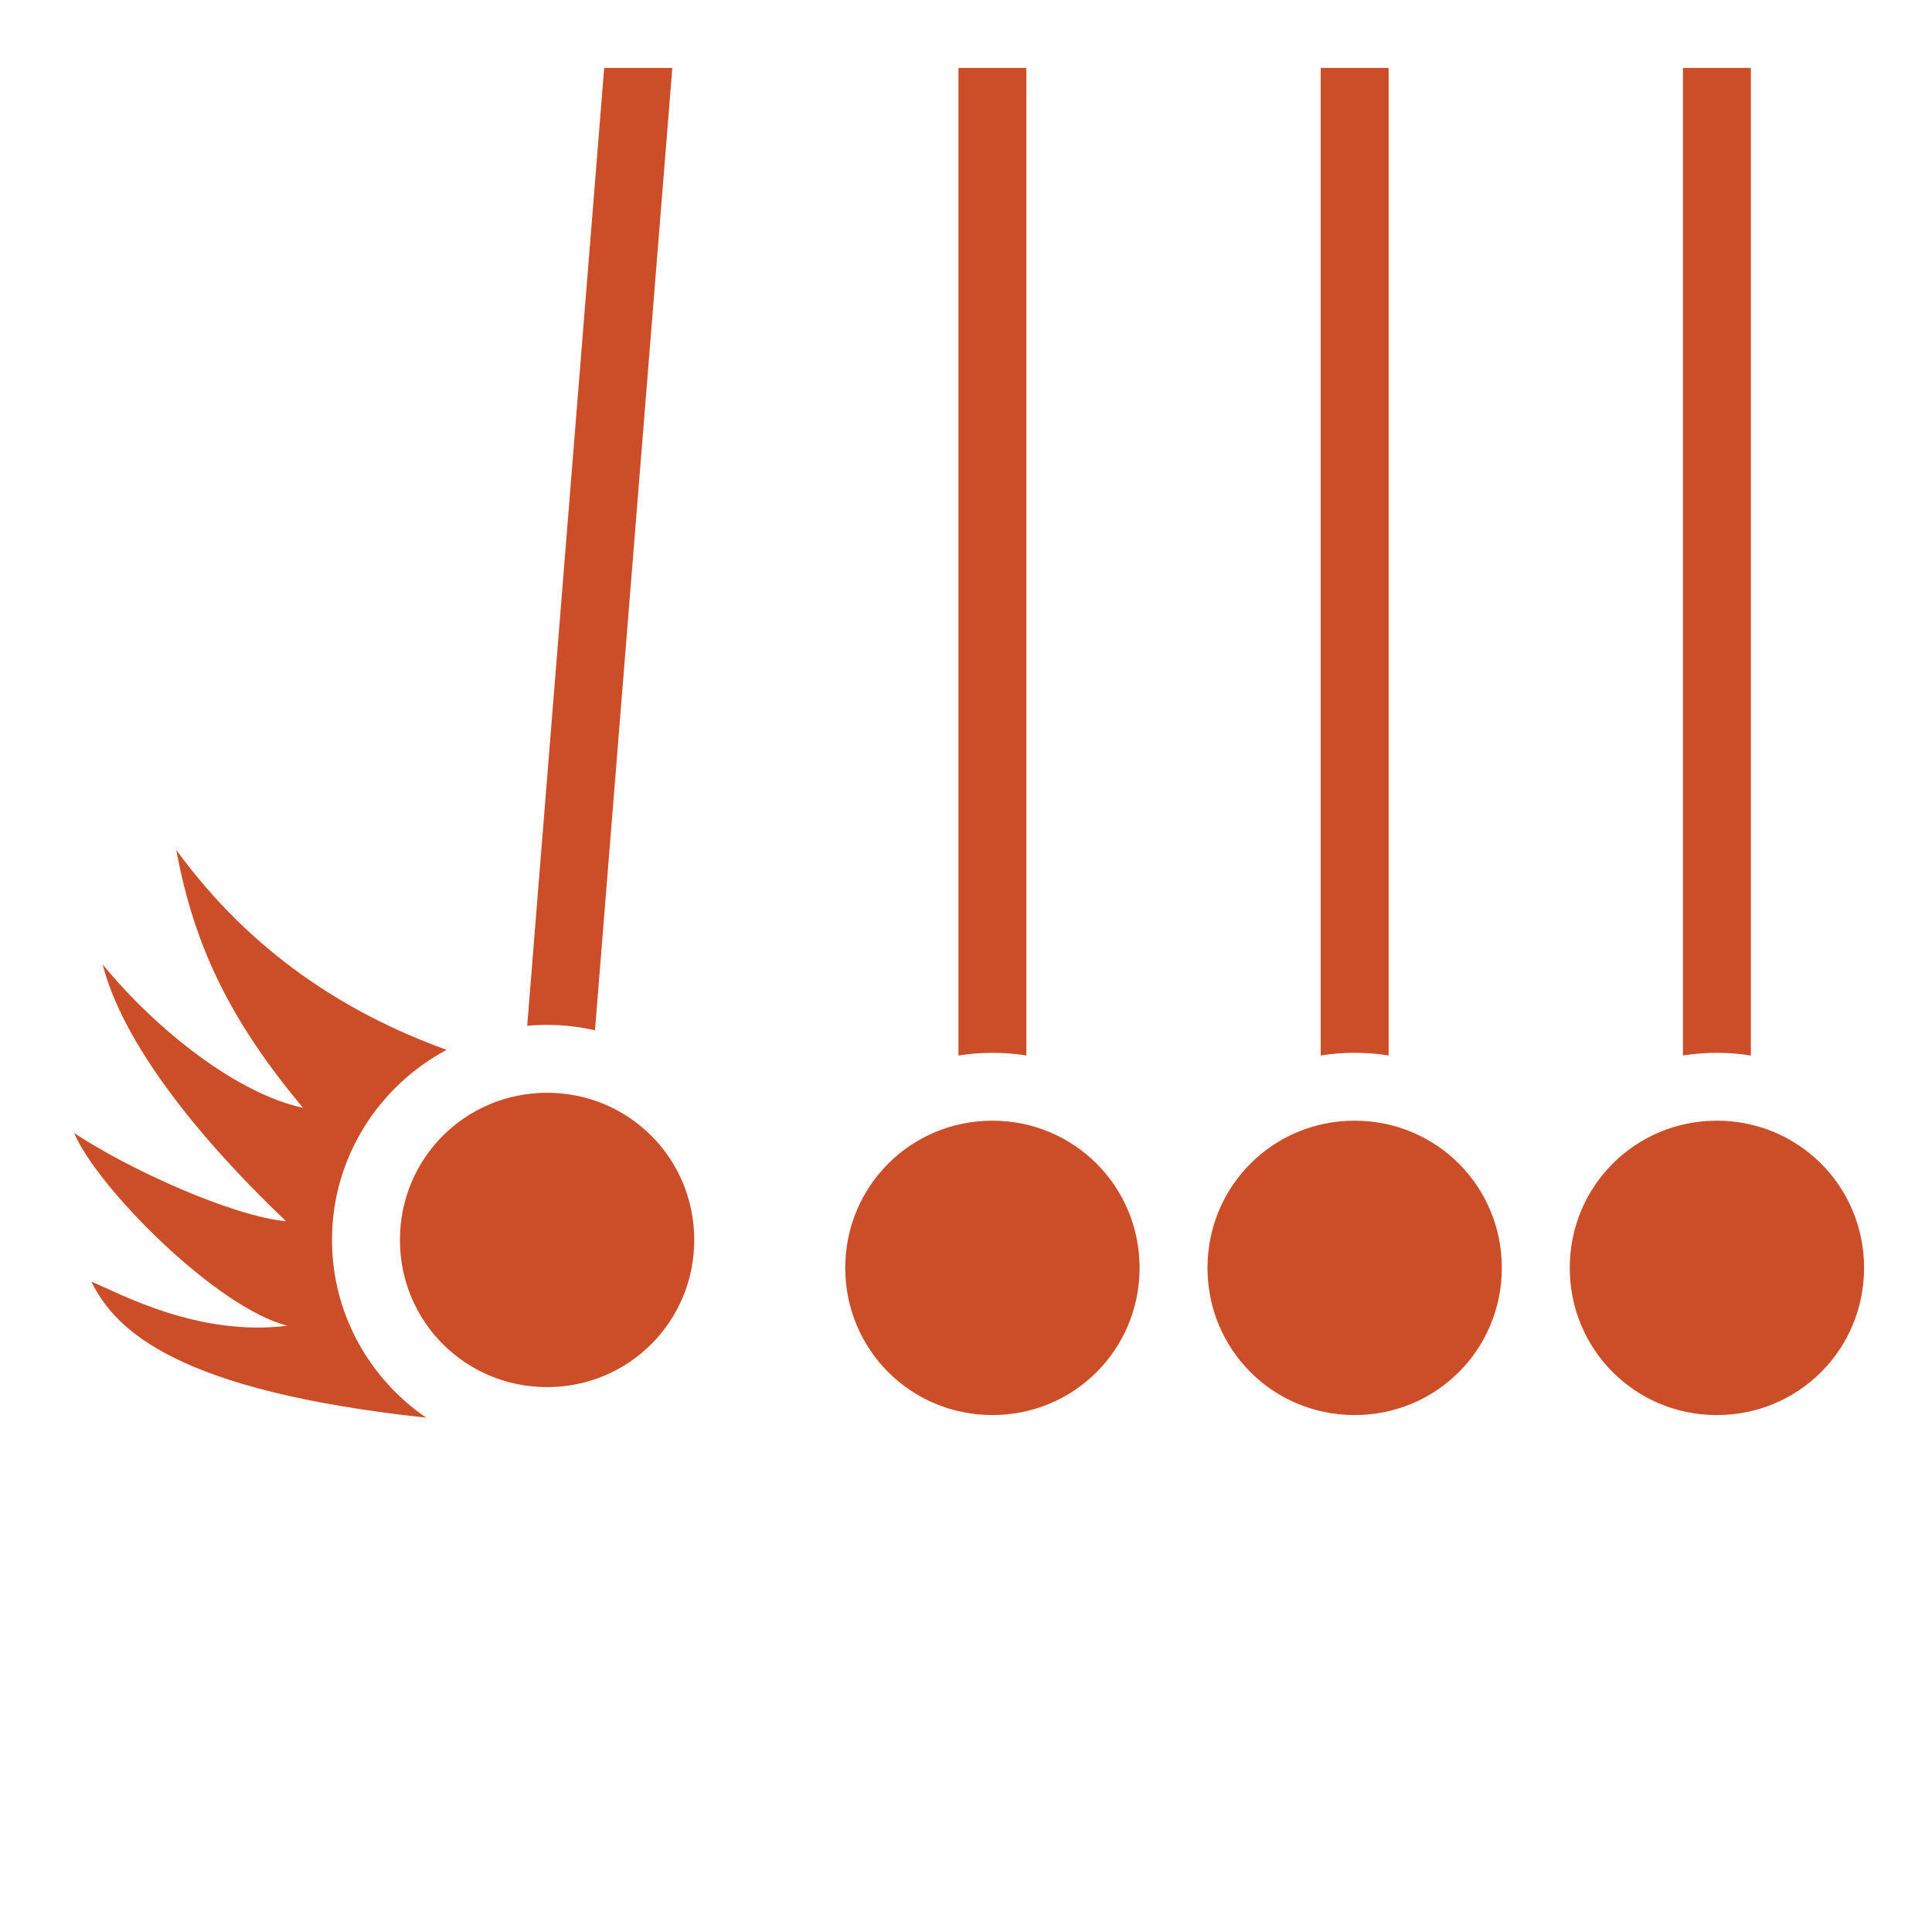 <svg width="32" height="32" viewBox="0 0 32 32" fill="none" xmlns="http://www.w3.org/2000/svg">
<path d="M10.007 1.125L8.732 16.991C8.842 16.98 8.951 16.975 9.061 16.975C9.334 16.975 9.599 17.007 9.855 17.065L11.136 1.125H10.007ZM15.875 1.125V17.483C16.061 17.453 16.249 17.438 16.437 17.438C16.629 17.438 16.817 17.453 17 17.482V1.125H15.875ZM21.875 1.125V17.482C22.247 17.423 22.627 17.423 23 17.482V1.125H21.875ZM27.875 1.125V17.482C28.061 17.453 28.249 17.438 28.437 17.438C28.629 17.438 28.817 17.453 29 17.483V1.125H27.875ZM2.92 14.079C3.223 15.719 3.845 16.941 5.018 18.349C3.911 18.107 2.59 17.055 1.701 15.976C2.079 17.457 3.605 19.154 4.739 20.227C3.853 20.147 2.135 19.37 1.228 18.766C1.607 19.667 3.587 21.664 4.761 21.958C3.276 22.146 1.959 21.411 1.513 21.227C1.914 22.046 2.944 23.037 7.06 23.481C6.119 22.838 5.499 21.757 5.499 20.537C5.499 19.176 6.271 17.989 7.398 17.389C5.732 16.787 4.161 15.779 2.92 14.079L2.92 14.079ZM9.062 18.1C7.709 18.1 6.624 19.184 6.624 20.537C6.624 21.89 7.709 22.975 9.062 22.975C10.414 22.975 11.499 21.89 11.499 20.537C11.499 19.184 10.414 18.1 9.062 18.1ZM16.437 18.562C15.085 18.562 14 19.647 14 21C14 22.353 15.085 23.438 16.437 23.438C17.79 23.438 18.875 22.353 18.875 21C18.875 19.647 17.79 18.562 16.437 18.562ZM22.437 18.562C21.084 18.562 20 19.647 20 21C20 22.353 21.084 23.438 22.437 23.438C23.79 23.438 24.875 22.353 24.875 21C24.875 19.647 23.79 18.562 22.437 18.562ZM28.437 18.562C27.084 18.562 26 19.647 26 21C26 22.353 27.084 23.438 28.437 23.438C29.79 23.438 30.875 22.353 30.875 21C30.875 19.647 29.79 18.562 28.437 18.562Z" fill="#CB4E28"/>
</svg>
